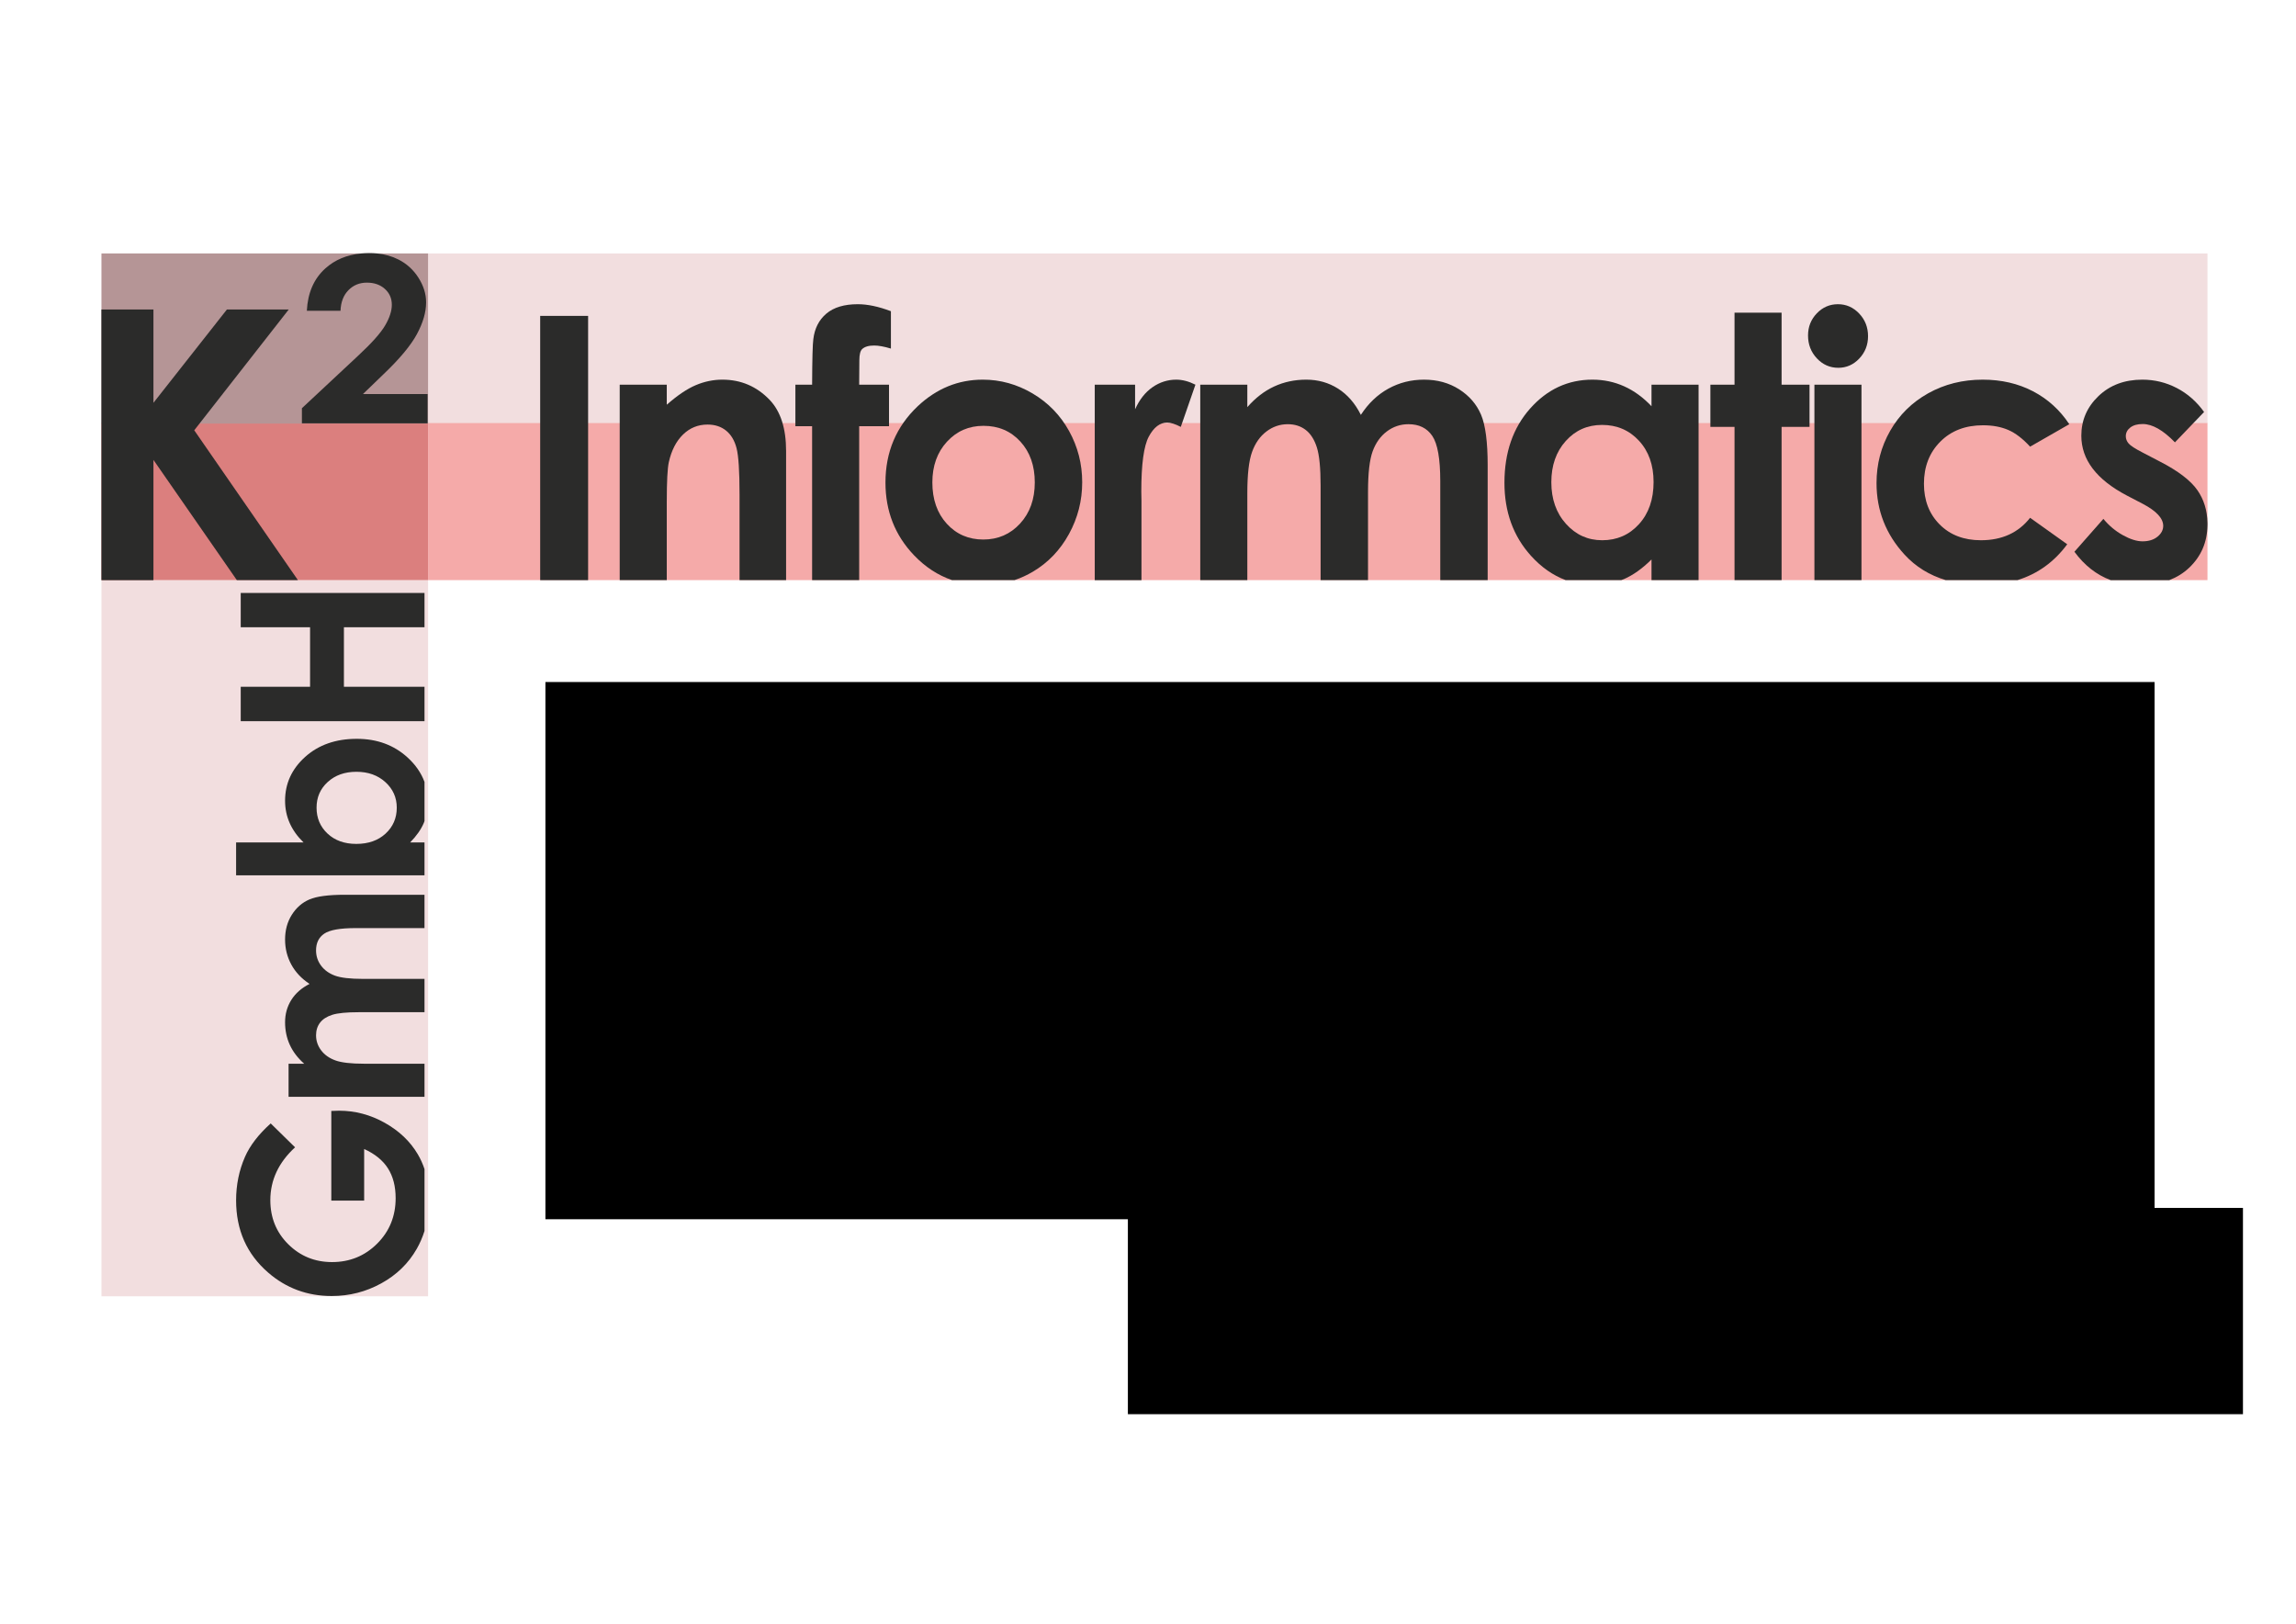 <?xml version="1.0" encoding="UTF-8" standalone="no"?>
<!-- Created with Inkscape (http://www.inkscape.org/) -->

<svg
   xmlns:dc="http://purl.org/dc/elements/1.1/"
   xmlns:cc="http://creativecommons.org/ns#"
   xmlns:rdf="http://www.w3.org/1999/02/22-rdf-syntax-ns#"
   xmlns:svg="http://www.w3.org/2000/svg"
   xmlns="http://www.w3.org/2000/svg"
   xmlns:sodipodi="http://sodipodi.sourceforge.net/DTD/sodipodi-0.dtd"
   xmlns:inkscape="http://www.inkscape.org/namespaces/inkscape"
   id="svg2985"
   version="1.1"
   inkscape:version="0.48.1 "
   width="1052.362"
   height="744.1"
   xml:space="preserve"
   sodipodi:docname="LogoK2OfficeEingang.svg"><defs
     id="defs2989"><clipPath
       clipPathUnits="userSpaceOnUse"
       id="clipPath3015"><path
         d="m 0,595.28 841.89,0 L 841.89,0 0,0 0,595.28 z"
         id="path3017" /></clipPath><clipPath
       clipPathUnits="userSpaceOnUse"
       id="clipPath3033"><path
         d="m 0,595.28 841.89,0 L 841.89,0 0,0 0,595.28 z"
         id="path3035" /></clipPath><clipPath
       clipPathUnits="userSpaceOnUse"
       id="clipPath3087"><path
         d="m 0,595.28 841.89,0 L 841.89,0 0,0 0,595.28 z"
         id="path3089" /></clipPath></defs><sodipodi:namedview
     pagecolor="#ffffff"
     bordercolor="#666666"
     borderopacity="1"
     objecttolerance="10"
     gridtolerance="10"
     guidetolerance="10"
     inkscape:pageopacity="0"
     inkscape:pageshadow="2"
     inkscape:window-width="1920"
     inkscape:window-height="1139"
     id="namedview2987"
     showgrid="false"
     inkscape:zoom="1.1061313"
     inkscape:cx="258.64482"
     inkscape:cy="340.85653"
     inkscape:window-x="-9"
     inkscape:window-y="-9"
     inkscape:window-maximized="1"
     inkscape:current-layer="g2993"
     showborder="true"
     inkscape:showpageshadow="false"
     showguides="true"
     inkscape:guide-bbox="true"><sodipodi:guide
       orientation="0,1"
       position="-184.746,627.115"
       id="guide3243" /></sodipodi:namedview><g
     id="g2993"
     inkscape:groupmode="layer"
     inkscape:label="LogoK2Website"
     transform="matrix(1.25,0,0,-1.25,0,744.1)"><g
       id="g3180"
       transform="matrix(1.625,0,0,1.625,-1.952,-41.191)"><path
         id="path2995"
         style="fill:#f2dedf;fill-opacity:1;fill-rule:nonzero;stroke:none"
         d="m 97.795,296.113 401.517,0 0,38.379 -401.517,0 0,-38.379 z"
         inkscape:connector-curvature="0" /><path
         id="path2997"
         style="fill:#f2dedf;fill-opacity:1;fill-rule:nonzero;stroke:none"
         d="m 24.095,99.218 73.701,0 0,161.574 -73.701,0 0,-161.574 z"
         inkscape:connector-curvature="0" /><path
         id="path2999"
         style="fill:#f5aaa9;fill-opacity:1;fill-rule:nonzero;stroke:none"
         d="m 97.795,260.792 401.517,0 0,35.434 -401.517,0 0,-35.434 z"
         inkscape:connector-curvature="0" /><path
         id="path3001"
         style="fill:#db7f7e;fill-opacity:1;fill-rule:nonzero;stroke:none"
         d="m 24.095,260.792 73.701,0 0,35.434 -73.701,0 0,-35.434 z"
         inkscape:connector-curvature="0" /><path
         id="path3003"
         style="fill:#b59596;fill-opacity:1;fill-rule:nonzero;stroke:none"
         d="m 97.795,334.493 -73.701,0 0,-38.379 73.701,0 0,38.379 z"
         inkscape:connector-curvature="0" /><path
         id="path3005"
         style="fill:#2b2b2a;fill-opacity:1;fill-rule:nonzero;stroke:none"
         d="m 24.079,260.792 0.015,0 0,61.052 -0.015,0 0,-61.052 z"
         inkscape:connector-curvature="0" /><g
         transform="translate(35.825,287.918)"
         id="g3007"><path
           id="path3009"
           style="fill:#2b2b2a;fill-opacity:1;fill-rule:nonzero;stroke:none"
           d="m 0,0 18.821,-27.126 13.78,0 -23.393,33.805 21.319,27.247 -13.953,0 L 0,12.878 l 0,21.048 -11.73,0 0,-61.052 11.73,0 L 0,0 z"
           inkscape:connector-curvature="0" /></g><g
         id="g3011"><g
           clip-path="url(#clipPath3015)"
           id="g3013"><g
             transform="translate(84.495,334.583)"
             id="g3019"><path
               id="path3021"
               style="fill:#2b2b2a;fill-opacity:1;fill-rule:nonzero;stroke:none"
               d="m 0,0 c -0.614,0 -1.206,-0.036 -1.787,-0.09 l 3.599,0 C 1.227,-0.03 0.623,0 0,0"
               inkscape:connector-curvature="0" /></g><g
             transform="translate(70.439,321.565)"
             id="g3023"><path
               id="path3025"
               style="fill:#2b2b2a;fill-opacity:1;fill-rule:nonzero;stroke:none"
               d="m 0,0 7.598,0 c 0.074,1.953 0.668,3.498 1.781,4.636 1.114,1.138 2.505,1.707 4.175,1.707 1.652,0 3.001,-0.471 4.05,-1.414 1.048,-0.942 1.572,-2.136 1.572,-3.579 0,-1.393 -0.506,-2.951 -1.516,-4.675 -1.012,-1.723 -3.048,-4.004 -6.11,-6.84 l -12.663,-11.82 0,-3.413 28.361,0 0,6.598 -14.591,0 4.594,4.432 c 3.676,3.498 6.205,6.53 7.588,9.095 1.383,2.564 2.075,4.959 2.075,7.184 0,1.867 -0.571,3.706 -1.712,5.515 -1.141,1.808 -2.663,3.193 -4.564,4.152 -1.427,0.719 -3.016,1.169 -4.771,1.349 l -3.598,0 C 9.045,12.627 6.338,11.504 4.161,9.54 1.591,7.222 0.204,4.042 0,0"
               inkscape:connector-curvature="0" /></g></g></g><path
         id="path3027"
         style="fill:#2b2b2a;fill-opacity:1;fill-rule:nonzero;stroke:none"
         d="m 123.092,260.792 10.816,0 0,59.616 -10.816,0 0,-59.616 z"
         inkscape:connector-curvature="0" /><g
         id="g3029"><g
           clip-path="url(#clipPath3033)"
           id="g3031"><g
             transform="translate(174.89,301.441)"
             id="g3037"><path
               id="path3039"
               style="fill:#2b2b2a;fill-opacity:1;fill-rule:nonzero;stroke:none"
               d="m 0,0 c -2.927,3.053 -6.488,4.58 -10.684,4.58 -2.046,0 -4.047,-0.414 -6.003,-1.241 -1.956,-0.827 -4.137,-2.298 -6.546,-4.413 l 0,4.519 -10.621,0 0,-44.094 10.621,0 0,17.691 c 0,4.586 0.155,7.568 0.466,8.945 0.595,2.645 1.663,4.715 3.203,6.214 1.539,1.497 3.382,2.247 5.53,2.247 1.656,0 3.047,-0.453 4.172,-1.357 1.126,-0.904 1.915,-2.219 2.368,-3.946 0.453,-1.728 0.68,-5.222 0.68,-10.484 l 0,-19.31 10.504,0 0,29.139 C 3.69,-6.431 2.46,-2.594 0,0"
               inkscape:connector-curvature="0" /></g><g
             transform="translate(201.805,295.524)"
             id="g3041"><path
               id="path3043"
               style="fill:#2b2b2a;fill-opacity:1;fill-rule:nonzero;stroke:none"
               d="m 0,0 0,9.362 -6.731,0 0.039,5.512 c 0,1.269 0.207,2.107 0.623,2.512 0.569,0.54 1.478,0.811 2.723,0.811 0.985,0 2.243,-0.23 3.774,-0.689 l 0,8.43 c -2.776,1.053 -5.266,1.58 -7.47,1.58 -3.061,0 -5.428,-0.709 -7.101,-2.128 -1.672,-1.418 -2.652,-3.343 -2.937,-5.775 -0.156,-1.053 -0.247,-4.472 -0.273,-10.253 l -3.773,0 0,-9.362 3.773,0 0,-34.732 10.622,0 L -6.731,0 0,0 z"
               inkscape:connector-curvature="0" /></g><g
             transform="translate(223.083,269.952)"
             id="g3045"><path
               id="path3047"
               style="fill:#2b2b2a;fill-opacity:1;fill-rule:nonzero;stroke:none"
               d="m 0,0 c -3.326,0 -6.074,1.188 -8.243,3.566 -2.169,2.377 -3.254,5.485 -3.254,9.321 0,3.728 1.098,6.789 3.293,9.179 2.196,2.391 4.943,3.587 8.243,3.587 3.378,0 6.151,-1.182 8.32,-3.546 2.169,-2.365 3.255,-5.437 3.255,-9.22 0,-3.783 -1.105,-6.876 -3.313,-9.281 C 6.093,1.201 3.325,0 0,0 m 19.336,1.256 c 1.985,3.62 2.977,7.511 2.977,11.672 0,4.134 -0.986,7.984 -2.957,11.551 -1.972,3.565 -4.714,6.388 -8.229,8.469 -3.515,2.08 -7.269,3.121 -11.263,3.121 -5.525,0 -10.414,-2 -14.668,-5.998 -4.85,-4.594 -7.275,-10.335 -7.275,-17.224 0,-6.431 2.146,-11.896 6.439,-16.394 2.548,-2.67 5.416,-4.528 8.59,-5.613 l 14.077,0 c 1.452,0.486 2.853,1.125 4.198,1.926 3.423,2.039 6.127,4.869 8.111,8.49"
               inkscape:connector-curvature="0" /></g><g
             transform="translate(258.732,280.772)"
             id="g3049"><path
               id="path3051"
               style="fill:#2b2b2a;fill-opacity:1;fill-rule:nonzero;stroke:none"
               d="m 0,0 c 0,6.16 0.564,10.294 1.692,12.401 1.129,2.108 2.51,3.162 4.144,3.162 0.804,0 1.829,-0.325 3.074,-0.973 l 3.306,9.524 c -1.504,0.756 -2.944,1.135 -4.318,1.135 -1.945,0 -3.735,-0.568 -5.369,-1.703 -1.634,-1.134 -2.944,-2.796 -3.93,-4.984 l 0,5.552 -9.104,0 0,-44.094 10.544,0 0,17.832 L 0,0 z"
               inkscape:connector-curvature="0" /></g><g
             transform="translate(335.393,298.118)"
             id="g3053"><path
               id="path3055"
               style="fill:#2b2b2a;fill-opacity:1;fill-rule:nonzero;stroke:none"
               d="m 0,0 c -1,2.351 -2.642,4.255 -4.925,5.714 -2.285,1.459 -4.932,2.189 -7.943,2.189 -2.907,0 -5.587,-0.676 -8.04,-2.027 -2.453,-1.351 -4.523,-3.323 -6.21,-5.917 -1.298,2.594 -3.011,4.566 -5.139,5.917 -2.129,1.351 -4.517,2.027 -7.163,2.027 -2.622,0 -5.043,-0.514 -7.262,-1.54 -2.219,-1.028 -4.238,-2.581 -6.054,-4.661 l 0,5.066 -10.622,0 0,-44.094 10.622,0 0,19.615 c 0,4.242 0.357,7.35 1.072,9.322 0.715,1.971 1.793,3.506 3.237,4.6 1.443,1.094 3.048,1.641 4.816,1.641 1.586,0 2.938,-0.432 4.056,-1.297 1.118,-0.866 1.956,-2.182 2.515,-3.951 0.559,-1.77 0.839,-4.627 0.839,-8.572 l 0,-21.358 10.699,0 0,19.899 c 0,4.215 0.35,7.275 1.05,9.179 0.701,1.906 1.771,3.398 3.21,4.478 1.44,1.081 3.067,1.622 4.883,1.622 2.386,0 4.176,-0.885 5.369,-2.655 1.193,-1.769 1.79,-5.154 1.79,-10.152 l 0,-22.371 10.699,0 0,25.857 C 1.499,-6.174 1,-2.351 0,0"
               inkscape:connector-curvature="0" /></g><g
             transform="translate(371.03,273.417)"
             id="g3057"><path
               id="path3059"
               style="fill:#2b2b2a;fill-opacity:1;fill-rule:nonzero;stroke:none"
               d="m 0,0 c -2.196,-2.418 -4.963,-3.627 -8.298,-3.627 -3.231,0 -5.952,1.229 -8.162,3.688 -2.211,2.458 -3.315,5.592 -3.315,9.402 0,3.782 1.086,6.883 3.257,9.301 2.171,2.418 4.899,3.627 8.182,3.627 3.36,0 6.14,-1.19 8.336,-3.567 C 2.197,16.447 3.297,13.34 3.297,9.504 3.297,5.586 2.197,2.418 0,0 m 2.829,31.469 0,-4.863 c -1.891,1.999 -3.951,3.498 -6.179,4.498 -2.228,1 -4.611,1.5 -7.149,1.5 -5.52,0 -10.208,-2.175 -14.068,-6.525 -3.86,-4.35 -5.79,-9.929 -5.79,-16.737 0,-6.567 1.994,-12.057 5.984,-16.475 2.354,-2.606 4.972,-4.424 7.84,-5.492 l 12.527,0 c 0.198,0.077 0.403,0.138 0.599,0.223 2.085,0.906 4.164,2.384 6.236,4.438 l 0,-4.661 10.622,0 0,44.094 -10.622,0 z"
               inkscape:connector-curvature="0" /></g><g
             transform="translate(409.515,295.362)"
             id="g3061"><path
               id="path3063"
               style="fill:#2b2b2a;fill-opacity:1;fill-rule:nonzero;stroke:none"
               d="m 0,0 0,9.524 -6.303,0 0,16.251 -10.621,0 0,-16.251 -5.447,0 0,-9.524 5.447,0 0,-34.57 10.621,0 0,34.57 L 0,0 z"
               inkscape:connector-curvature="0" /></g><path
             id="path3065"
             style="fill:#2b2b2a;fill-opacity:1;fill-rule:nonzero;stroke:none"
             d="m 410.619,260.792 10.621,0 0,44.094 -10.621,0 0,-44.094 z"
             inkscape:connector-curvature="0" /><g
             transform="translate(415.929,323.043)"
             id="g3067"><path
               id="path3069"
               style="fill:#2b2b2a;fill-opacity:1;fill-rule:nonzero;stroke:none"
               d="m 0,0 c -1.862,0 -3.453,-0.689 -4.772,-2.067 -1.32,-1.378 -1.978,-3.039 -1.978,-4.985 0,-2.026 0.665,-3.749 1.997,-5.167 1.332,-1.419 2.942,-2.128 4.831,-2.128 1.836,0 3.413,0.696 4.733,2.087 1.318,1.392 1.979,3.073 1.979,5.046 0,1.999 -0.666,3.701 -1.999,5.107 C 3.459,-0.703 1.862,0 0,0"
               inkscape:connector-curvature="0" /></g><g
             transform="translate(467.664,268.882)"
             id="g3071"><path
               id="path3073"
               style="fill:#2b2b2a;fill-opacity:1;fill-rule:nonzero;stroke:none"
               d="m 0,0 -8.375,5.974 c -2.648,-3.378 -6.348,-5.066 -11.102,-5.066 -3.841,0 -6.945,1.186 -9.308,3.561 -2.363,2.373 -3.545,5.435 -3.545,9.185 0,3.858 1.226,7.02 3.682,9.489 2.453,2.468 5.666,3.703 9.64,3.703 2.18,0 4.082,-0.352 5.705,-1.055 1.623,-0.703 3.266,-1.959 4.928,-3.769 l 8.844,5.066 c -2.129,3.215 -4.864,5.695 -8.211,7.437 -3.346,1.743 -7.119,2.614 -11.321,2.614 -4.539,0 -8.644,-1.027 -12.314,-3.08 -3.67,-2.054 -6.529,-4.877 -8.578,-8.47 -2.051,-3.594 -3.074,-7.525 -3.074,-11.794 0,-6.16 2.107,-11.537 6.322,-16.129 2.519,-2.745 5.626,-4.651 9.297,-5.756 l 16.175,0 C -6.702,-6.692 -2.953,-4.001 0,0"
               inkscape:connector-curvature="0" /></g><g
             transform="translate(499.324,273.397)"
             id="g3075"><path
               id="path3077"
               style="fill:#2b2b2a;fill-opacity:1;fill-rule:nonzero;stroke:none"
               d="m 0,0 c 0,0.12 -0.009,0.235 -0.012,0.354 l 0,-0.615 C -0.011,-0.173 0,-0.089 0,0"
               inkscape:connector-curvature="0" /></g><g
             transform="translate(499.312,273.136)"
             id="g3079"><path
               id="path3081"
               style="fill:#2b2b2a;fill-opacity:1;fill-rule:nonzero;stroke:none"
               d="m 0,0 0,0.615 c -0.06,2.795 -0.816,5.246 -2.283,7.346 -1.531,2.188 -4.344,4.336 -8.444,6.443 l -3.89,2.028 c -1.686,0.863 -2.742,1.546 -3.17,2.047 -0.428,0.499 -0.643,1.045 -0.643,1.64 0,0.783 0.338,1.44 1.012,1.965 0.674,0.527 1.607,0.791 2.801,0.791 2.179,0 4.605,-1.378 7.275,-4.134 l 6.576,6.849 c -1.685,2.351 -3.742,4.155 -6.166,5.41 -2.425,1.257 -5.013,1.885 -7.761,1.885 -4.022,0 -7.323,-1.236 -9.903,-3.708 -2.582,-2.472 -3.871,-5.451 -3.871,-8.937 0,-5.404 3.424,-9.902 10.272,-13.495 l 3.578,-1.864 c 3.088,-1.621 4.631,-3.283 4.631,-4.985 0,-0.919 -0.428,-1.73 -1.284,-2.431 -0.857,-0.703 -1.984,-1.055 -3.386,-1.055 -1.297,0 -2.782,0.467 -4.453,1.399 -1.674,0.931 -3.133,2.154 -4.377,3.668 l -6.537,-7.416 c 2.257,-3.081 4.984,-5.212 8.176,-6.405 l 13.237,0 c 1.694,0.653 3.193,1.576 4.479,2.797 C -1.432,-6.986 -0.062,-3.801 0,0"
               inkscape:connector-curvature="0" /></g></g></g><g
         transform="matrix(1.031,0,0,1,-3.838,0)"
         id="g3083"><g
           clip-path="url(#clipPath3087)"
           id="g3085"><g
             transform="translate(89.1,138.356)"
             id="g3091"><path
               inkscape:connector-curvature="0"
               id="path3093"
               style="fill:#2b2b2a;fill-opacity:1;fill-rule:nonzero;stroke:none"
               d="m 0,0 c -3.153,1.822 -6.489,2.734 -10.008,2.734 l -1.695,-0.054 0,-20.235 7.191,0 0,11.649 c 2.37,-1.114 4.111,-2.577 5.223,-4.394 1.112,-1.815 1.668,-4.047 1.668,-6.692 0,-4.07 -1.349,-7.491 -4.047,-10.266 -2.698,-2.773 -5.988,-4.16 -9.871,-4.16 -3.755,0 -6.945,1.337 -9.57,4.009 -2.625,2.674 -3.938,5.989 -3.938,9.949 0,4.543 1.805,8.52 5.414,11.932 l -5.332,5.391 c -2.661,-2.461 -4.539,-4.976 -5.633,-7.547 -1.294,-3.045 -1.941,-6.316 -1.941,-9.816 0,-6.69 2.343,-12.123 7.027,-16.297 3.938,-3.518 8.568,-5.277 13.891,-5.277 3.883,0 7.501,0.952 10.855,2.857 3.355,1.904 5.939,4.493 7.752,7.766 0.711,1.281 1.277,2.635 1.709,4.055 l 0,13.954 C 8.312,-9.257 7.822,-8.136 7.219,-7.082 5.56,-4.184 3.154,-1.823 0,0" /></g><g
             transform="translate(72.612,188.752)"
             id="g3095"><path
               inkscape:connector-curvature="0"
               id="path3097"
               style="fill:#2b2b2a;fill-opacity:1;fill-rule:nonzero;stroke:none"
               d="m 0,0 c -1.586,-0.702 -2.871,-1.856 -3.855,-3.462 -0.985,-1.605 -1.477,-3.466 -1.477,-5.581 0,-2.044 0.456,-3.927 1.367,-5.651 0.912,-1.724 2.242,-3.179 3.992,-4.365 -1.75,-0.912 -3.08,-2.116 -3.992,-3.612 -0.911,-1.496 -1.367,-3.174 -1.367,-5.034 0,-1.843 0.347,-3.544 1.039,-5.104 0.693,-1.559 1.741,-2.978 3.145,-4.254 l -3.418,0 0,-7.465 29.75,0 0,7.465 -13.235,0 c -2.862,0 -4.958,0.25 -6.289,0.753 -1.33,0.502 -2.365,1.26 -3.103,2.275 -0.739,1.014 -1.108,2.142 -1.108,3.385 0,1.115 0.292,2.065 0.875,2.85 0.584,0.786 1.472,1.375 2.666,1.769 1.195,0.392 3.122,0.589 5.783,0.589 l 14.411,0 0,7.519 -13.426,0 c -2.844,0 -4.908,0.246 -6.194,0.738 -1.285,0.493 -2.292,1.245 -3.021,2.256 -0.729,1.012 -1.094,2.156 -1.094,3.432 0,1.677 0.597,2.934 1.791,3.773 1.195,0.838 3.478,1.258 6.85,1.258 l 15.094,0 0,7.52 -17.446,0 C 4.166,1.054 1.586,0.702 0,0" /></g><g
             transform="translate(89.278,203.606)"
             id="g3099"><path
               inkscape:connector-curvature="0"
               id="path3101"
               style="fill:#2b2b2a;fill-opacity:1;fill-rule:nonzero;stroke:none"
               d="m 0,0 c -1.631,-1.55 -3.769,-2.324 -6.412,-2.324 -2.588,0 -4.685,0.774 -6.289,2.324 -1.604,1.549 -2.406,3.5 -2.406,5.852 0,2.333 0.815,4.265 2.447,5.796 1.632,1.532 3.723,2.297 6.275,2.297 2.571,0 4.685,-0.779 6.344,-2.338 C 1.618,10.049 2.447,8.13 2.447,5.852 2.447,3.5 1.632,1.549 0,0 m -6.303,21.383 c -4.593,0 -8.358,-1.359 -11.293,-4.074 -2.934,-2.717 -4.402,-6.016 -4.402,-9.899 0,-1.787 0.337,-3.464 1.012,-5.031 0.674,-1.568 1.686,-3.026 3.035,-4.375 l -14.766,0 0,-7.41 41.235,0 0,7.41 -3.145,0 C 6.759,-0.538 7.757,0.93 8.367,2.406 8.424,2.545 8.466,2.689 8.518,2.83 l 0,8.825 c -0.722,2.018 -1.947,3.861 -3.705,5.517 -2.981,2.807 -6.686,4.211 -11.116,4.211" /></g><g
             transform="translate(57.573,250.156)"
             id="g3103"><path
               inkscape:connector-curvature="0"
               id="path3105"
               style="fill:#2b2b2a;fill-opacity:1;fill-rule:nonzero;stroke:none"
               d="m 0,0 15.176,0 0,-13.426 -15.176,0 0,-7.765 40.223,0 0,7.765 -17.637,0 0,13.426 17.637,0 0,7.738 L 0,7.738 0,0 z" /></g></g></g><flowRoot
         transform="matrix(0.8,0,0,-0.8,-12.274,610.111)"
         style="font-size:36px;font-style:normal;font-variant:normal;font-weight:normal;font-stretch:normal;text-align:start;line-height:125%;letter-spacing:0px;word-spacing:0px;writing-mode:lr-tb;text-anchor:start;fill:#000000;fill-opacity:1;stroke:none;font-family:Century Gothic;-inkscape-font-specification:Century Gothic"
         id="flowRoot3158"
         xml:space="preserve"><flowRegion
           id="flowRegion3160"><rect
             style="font-size:36px;font-style:normal;font-variant:normal;font-weight:normal;font-stretch:normal;text-align:start;line-height:125%;writing-mode:lr-tb;text-anchor:start;font-family:Century Gothic;-inkscape-font-specification:Century Gothic"
             y="465.382"
             x="170.683"
             height="151.505"
             width="453.875"
             id="rect3162" /></flowRegion><flowPara
           id="flowPara3164">IT-Solutions </flowPara><flowPara
           id="flowPara3178">for the</flowPara><flowPara
           id="flowPara3166">Communication Industry</flowPara></flowRoot><flowRoot
         transform="matrix(0.8,0,0,-0.8,-22.502,574.312)"
         style="font-size:28px;font-style:normal;font-variant:normal;font-weight:normal;font-stretch:normal;text-align:start;line-height:125%;letter-spacing:0px;word-spacing:0px;writing-mode:lr-tb;text-anchor:start;fill:#000000;fill-opacity:1;stroke:none;font-family:Century Gothic;-inkscape-font-specification:Century Gothic"
         id="flowRoot3168"
         xml:space="preserve"><flowRegion
           id="flowRegion3170"><rect
             style="font-size:28px;font-style:normal;font-variant:normal;font-weight:normal;font-stretch:normal;text-align:start;line-height:125%;writing-mode:lr-tb;text-anchor:start;font-family:Century Gothic;-inkscape-font-specification:Century Gothic"
             y="568.942"
             x="347.758"
             height="58.173"
             width="314.517"
             id="rect3172" /></flowRegion><flowPara
           id="flowPara3174">www.k2informatics.ch</flowPara><flowPara
           id="flowPara3176" /></flowRoot></g></g></svg>